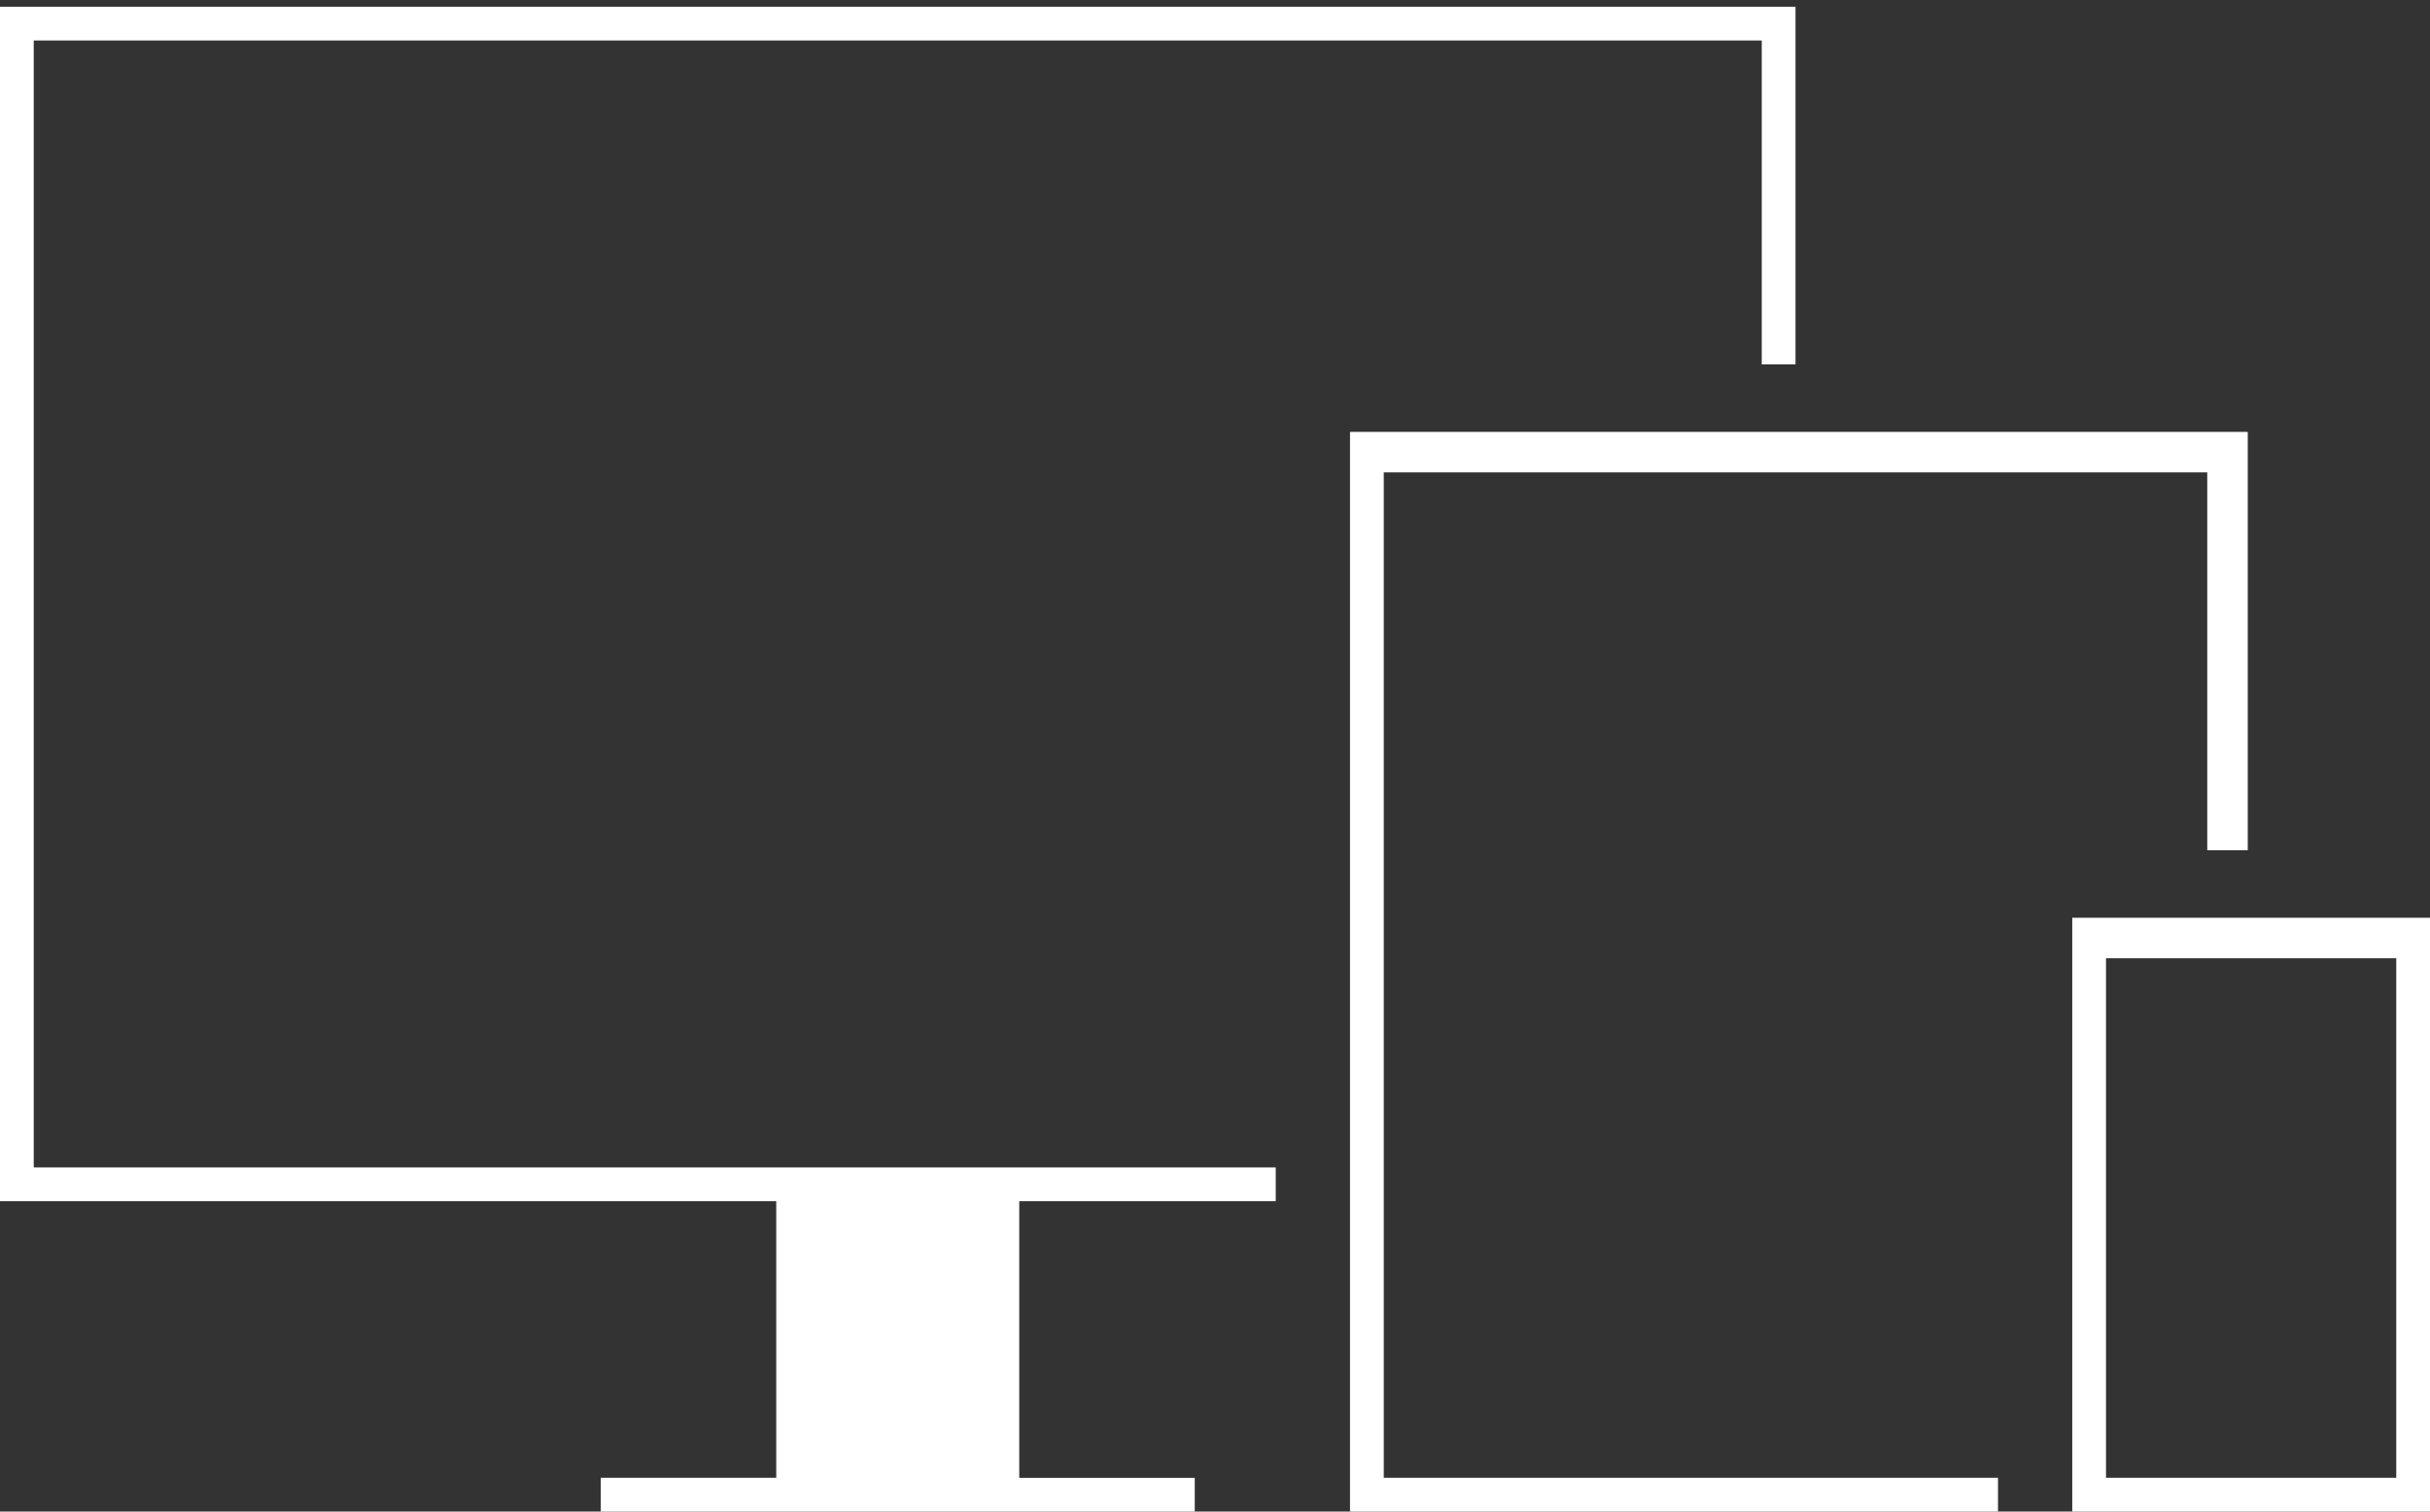 <?xml version="1.0" encoding="utf-8"?>
<!-- Generator: Adobe Illustrator 17.1.0, SVG Export Plug-In . SVG Version: 6.00 Build 0)  -->
<!DOCTYPE svg PUBLIC "-//W3C//DTD SVG 1.1//EN" "http://www.w3.org/Graphics/SVG/1.1/DTD/svg11.dtd">
<svg version="1.1" id="Layer_1" xmlns="http://www.w3.org/2000/svg" xmlns:xlink="http://www.w3.org/1999/xlink" x="0px" y="0px"
	 viewBox="0 0 360 224" enable-background="new 0 0 360 224" xml:space="preserve">
<rect x="0" y="0" width="360" height="224" fill="#333333" stroke="none"/>
<path fill="#FFFFFF" d="M307,136v71.2l0,0V224h53v-88H307z M327.2,219H312v-77h15.2h5.3H355v77h-22.5H327.2z M266,70h61v56h6V64H200
	v160h96v-5h-91v-41.1v-5.3V70h55.7H266z"/>
<path fill="#FFFFFF" d="M266,1v53h-5V6H5v167h184v5h-38v41h26v5h-25h-35.5H89v-5h26v-41H0V1H266z"/>
</svg>
